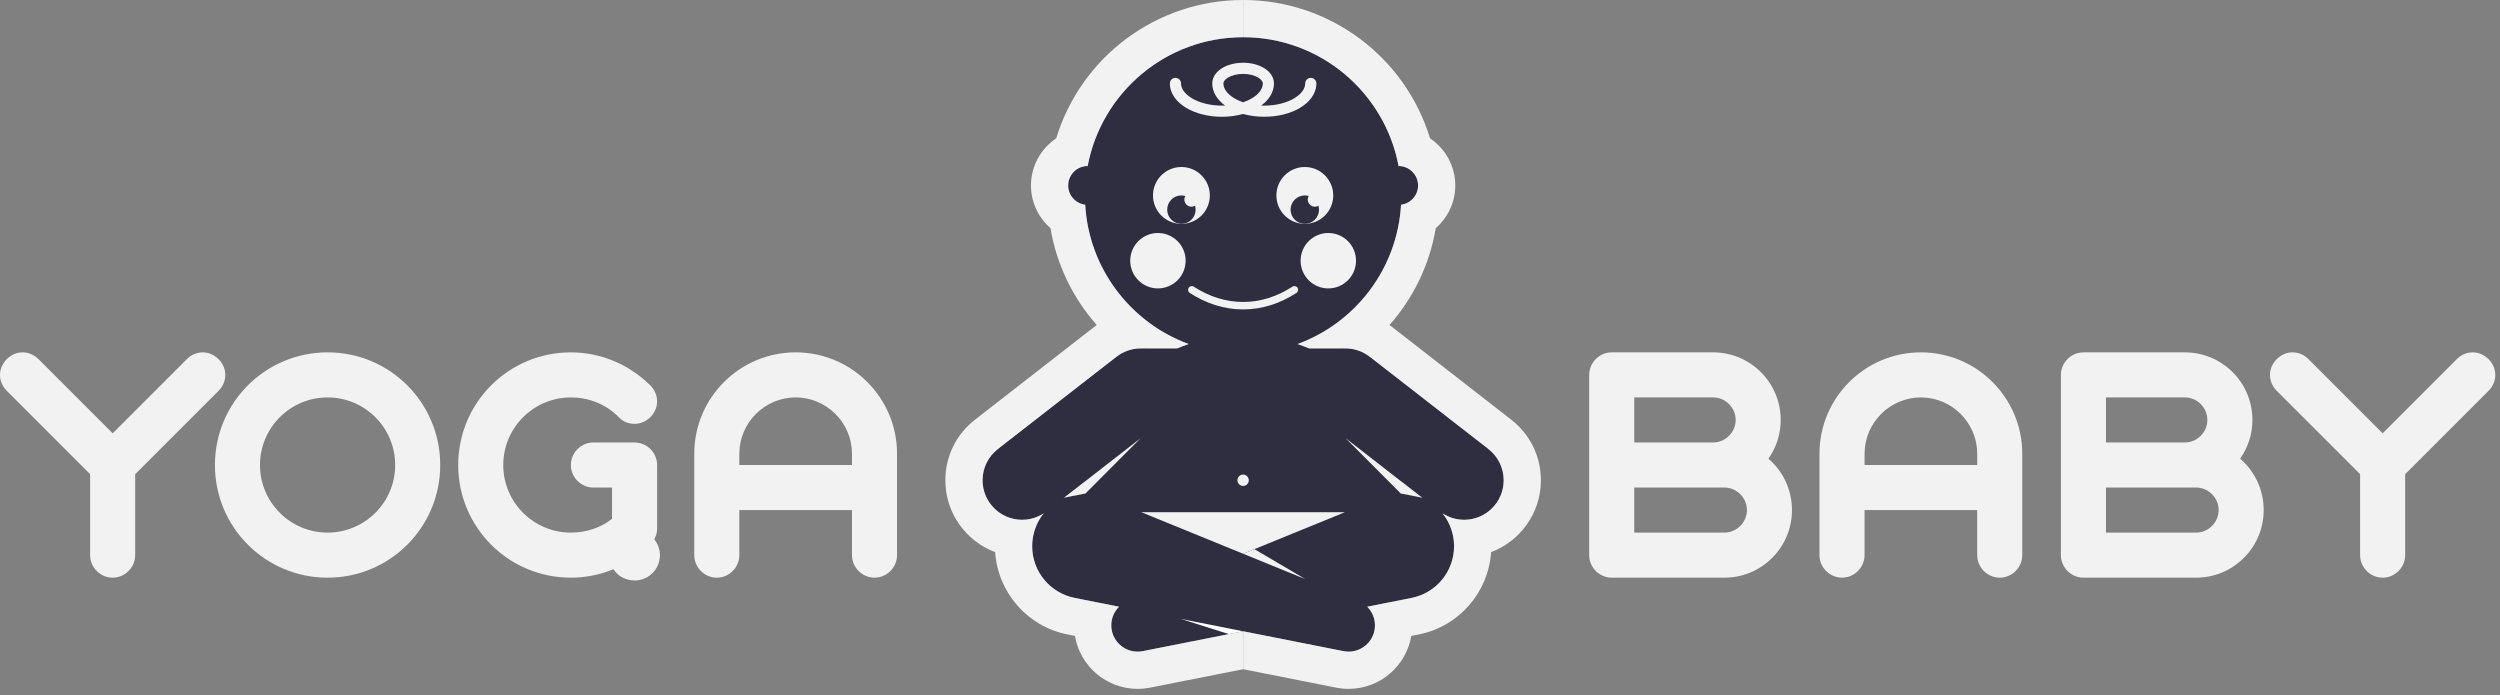 <svg width="284" height="79" viewBox="0 0 284 79" fill="none" xmlns="http://www.w3.org/2000/svg">
<rect x="0" y="0" width="284" height="79" fill="#808080" stroke="none"/>
<g clip-path="url(#clip0)">
<path d="M10.237 63.063V53.865L0.76 44.388C0.28 43.908 0 43.268 0 42.588C0 41.229 1.2 40.028 2.56 40.028C3.241 40.028 3.88 40.308 4.361 40.788L12.798 49.226L21.236 40.788C21.716 40.309 22.356 40.028 23.036 40.028C24.396 40.028 25.596 41.228 25.596 42.588C25.596 43.268 25.316 43.908 24.836 44.388L15.357 53.866V63.064C15.357 64.463 14.197 65.624 12.797 65.624C11.398 65.623 10.237 64.463 10.237 63.063Z" fill="#F2F2F2"/>
<path d="M37.213 40.028C44.291 40.028 50.01 45.747 50.01 52.826C50.01 59.904 44.291 65.623 37.213 65.623C30.135 65.623 24.416 59.904 24.416 52.826C24.416 45.747 30.135 40.028 37.213 40.028ZM37.213 60.504C41.452 60.504 44.892 57.065 44.892 52.826C44.892 48.587 41.453 45.147 37.213 45.147C32.973 45.147 29.534 48.586 29.534 52.826C29.534 57.064 32.974 60.504 37.213 60.504Z" fill="#F2F2F2"/>
<path d="M74.647 60.064C74.647 60.503 74.527 60.903 74.326 61.263C74.726 61.783 74.967 62.382 74.967 63.063C74.967 64.663 73.688 65.942 72.088 65.942C71.088 65.942 70.208 65.463 69.688 64.663C68.129 65.303 66.489 65.623 64.85 65.623C57.772 65.623 52.052 59.904 52.052 52.826C52.052 45.747 57.772 40.028 64.85 40.028C68.129 40.028 71.368 41.308 73.887 43.787C74.366 44.267 74.648 44.947 74.648 45.588C74.648 46.987 73.448 48.147 72.088 48.147C71.407 48.147 70.768 47.907 70.287 47.387C68.808 45.867 66.808 45.148 64.849 45.148C60.61 45.148 57.17 48.587 57.17 52.827C57.17 57.065 60.609 60.505 64.849 60.505C66.488 60.505 68.128 60.025 69.528 58.945V55.385H67.408C66.009 55.385 64.849 54.226 64.849 52.826C64.849 51.426 66.008 50.265 67.408 50.265H72.088C73.487 50.265 74.648 51.425 74.648 52.826V60.064H74.647Z" fill="#F2F2F2"/>
<path d="M101.904 63.063C101.904 64.462 100.744 65.623 99.343 65.623C97.945 65.623 96.784 64.463 96.784 63.063V57.944H83.988V63.063C83.988 64.462 82.828 65.623 81.428 65.623C80.028 65.623 78.868 64.463 78.868 63.063V51.546C78.868 45.188 84.027 40.028 90.386 40.028C96.745 40.028 101.904 45.187 101.904 51.546V63.063ZM83.988 52.826H96.785V51.546C96.785 48.026 93.906 45.148 90.387 45.148C86.868 45.148 83.989 48.027 83.989 51.546V52.826H83.988Z" fill="#F2F2F2"/>
<path d="M183.092 65.623C181.694 65.623 180.533 64.463 180.533 63.063V42.588C180.533 41.188 181.693 40.028 183.092 40.028H194.61C198.85 40.028 202.288 43.467 202.288 47.707C202.288 49.347 201.768 50.865 200.89 52.105C202.531 53.505 203.57 55.625 203.57 57.944C203.57 62.183 200.131 65.623 195.89 65.623H183.092ZM185.653 45.147V50.265H194.61C196.01 50.265 197.171 49.106 197.171 47.706C197.171 46.306 196.011 45.146 194.61 45.146H185.653V45.147ZM185.653 55.385V60.504H195.889C197.289 60.504 198.45 59.344 198.45 57.944C198.45 56.544 197.29 55.384 195.889 55.384H185.653V55.385Z" fill="#F2F2F2"/>
<path d="M229.729 63.063C229.729 64.462 228.569 65.623 227.17 65.623C225.771 65.623 224.611 64.463 224.611 63.063V57.944H211.812V63.063C211.812 64.462 210.654 65.623 209.253 65.623C207.855 65.623 206.692 64.463 206.692 63.063V51.546C206.692 45.188 211.852 40.028 218.21 40.028C224.569 40.028 229.728 45.187 229.728 51.546V63.063H229.729ZM211.813 52.826H224.612V51.546C224.612 48.026 221.733 45.148 218.212 45.148C214.694 45.148 211.814 48.027 211.814 51.546V52.826H211.813Z" fill="#F2F2F2"/>
<path d="M236.68 65.623C235.28 65.623 234.119 64.463 234.119 63.063V42.588C234.119 41.188 235.279 40.028 236.68 40.028H248.198C252.436 40.028 255.876 43.467 255.876 47.707C255.876 49.347 255.355 50.865 254.476 52.105C256.117 53.505 257.156 55.625 257.156 57.944C257.156 62.183 253.717 65.623 249.478 65.623H236.68ZM239.239 45.147V50.265H248.198C249.596 50.265 250.757 49.106 250.757 47.706C250.757 46.306 249.597 45.146 248.198 45.146H239.239V45.147ZM239.239 55.385V60.504H249.477C250.875 60.504 252.038 59.344 252.038 57.944C252.038 56.544 250.876 55.384 249.477 55.384H239.239V55.385Z" fill="#F2F2F2"/>
<path d="M268.108 63.063V53.865L258.628 44.387C258.149 43.908 257.87 43.267 257.87 42.587C257.87 41.228 259.069 40.027 260.429 40.027C261.109 40.027 261.749 40.307 262.23 40.787L270.668 49.225L279.106 40.787C279.586 40.308 280.227 40.027 280.907 40.027C282.266 40.027 283.466 41.227 283.466 42.587C283.466 43.267 283.185 43.907 282.706 44.387L273.227 53.865V63.063C273.227 64.462 272.067 65.623 270.668 65.623C269.269 65.623 268.108 64.463 268.108 63.063Z" fill="#F2F2F2"/>
<path d="M134.084 44.07C134.084 41.59 132.07 39.578 129.591 39.578C128.551 39.578 127.599 39.933 126.837 40.525L126.833 40.522L113.353 51.006L113.357 51.009C112.299 51.831 111.616 53.113 111.616 54.555C111.616 57.036 113.63 59.048 116.111 59.048C117.149 59.048 118.103 58.693 118.865 58.101L118.868 58.104L132.347 47.62L132.345 47.617C133.4 46.794 134.084 45.514 134.084 44.07Z" fill="#2F2E41"/>
<path d="M141.218 40.175C151.145 40.175 159.192 32.128 159.192 22.201C159.192 12.274 151.145 4.227 141.218 4.227C131.291 4.227 123.244 12.274 123.244 22.201C123.244 32.128 131.291 40.175 141.218 40.175Z" fill="#2F2E41"/>
<path d="M141.218 71.032C151.145 71.032 159.192 63.655 159.192 54.555C159.192 45.455 151.145 38.078 141.218 38.078C131.291 38.078 123.244 45.455 123.244 54.555C123.244 63.655 131.291 71.032 141.218 71.032Z" fill="#2F2E41"/>
<path d="M129.713 39.58H133.907L132.279 40.472L129.713 39.58Z" fill="#2F2E41"/>
<path d="M148.352 44.07C148.352 41.59 150.366 39.578 152.846 39.578C153.885 39.578 154.838 39.933 155.6 40.525L155.604 40.522L169.083 51.006L169.081 51.009C170.136 51.831 170.819 53.113 170.819 54.555C170.819 57.036 168.807 59.048 166.325 59.048C165.288 59.048 164.335 58.693 163.571 58.101L163.569 58.104L150.09 47.62L150.092 47.617C149.036 46.794 148.352 45.514 148.352 44.07Z" fill="#2F2E41"/>
<path d="M152.721 39.58H148.53L150.155 40.472L152.721 39.58Z" fill="#2F2E41"/>
<path d="M123.559 23.283C122.334 23.283 121.345 22.293 121.345 21.072C121.345 19.849 122.334 18.859 123.559 18.859V23.283Z" fill="#2F2E41"/>
<path d="M158.877 23.283C160.1 23.283 161.092 22.293 161.092 21.072C161.092 19.849 160.1 18.859 158.877 18.859V23.283Z" fill="#2F2E41"/>
<path d="M128.105 68.258L156.928 56.495L156.932 56.498C157.627 56.213 158.389 56.053 159.192 56.053C162.499 56.053 165.182 58.737 165.182 62.045C165.182 64.953 163.11 67.376 160.362 67.92V67.922L129.821 73.97L129.82 73.969C129.632 74.007 129.435 74.028 129.236 74.028C127.582 74.028 126.24 72.686 126.24 71.032C126.24 69.777 127.01 68.704 128.105 68.258Z" fill="#2F2E41"/>
<path d="M154.331 68.258L125.506 56.495V56.498C124.809 56.213 124.045 56.053 123.244 56.053C119.935 56.053 117.252 58.737 117.252 62.045C117.252 64.953 119.326 67.376 122.075 67.92V67.922L152.616 73.97V73.969C152.804 74.007 153.001 74.028 153.2 74.028C154.854 74.028 156.196 72.686 156.196 71.032C156.196 69.777 155.424 68.704 154.331 68.258Z" fill="#2F2E41"/>
<path d="M129.657 58.188H152.778L141.219 62.906L129.657 58.188Z" fill="#F2F2F2"/>
<path d="M120.88 56.539L129.579 49.772L123.316 56.055L120.88 56.539Z" fill="#F2F2F2"/>
<path d="M161.555 56.539L152.856 49.772L159.12 56.055L161.555 56.539Z" fill="#F2F2F2"/>
<path d="M134.688 29.616C134.688 30.485 134.334 31.272 133.764 31.842C133.194 32.41 132.407 32.764 131.54 32.764C130.673 32.764 129.885 32.41 129.316 31.842C128.746 31.273 128.392 30.486 128.392 29.616C128.392 28.746 128.746 27.959 129.316 27.39C129.884 26.822 130.672 26.469 131.54 26.469C132.406 26.469 133.193 26.822 133.764 27.39C134.335 27.958 134.688 28.747 134.688 29.616Z" fill="#F2F2F2"/>
<path d="M147.749 29.616C147.749 30.485 148.101 31.272 148.671 31.842C149.243 32.41 150.03 32.764 150.896 32.764C151.763 32.764 152.55 32.41 153.121 31.842C153.691 31.273 154.043 30.486 154.043 29.616C154.043 28.746 153.691 27.959 153.121 27.39C152.551 26.821 151.764 26.469 150.896 26.469C150.031 26.469 149.244 26.822 148.671 27.39C148.1 27.959 147.749 28.747 147.749 29.616Z" fill="#F2F2F2"/>
<path d="M134.752 12.252C133.685 11.619 132.9 10.657 132.896 9.477C132.896 9.127 133.178 8.844 133.529 8.844C133.88 8.844 134.165 9.127 134.165 9.477C134.159 10.039 134.557 10.655 135.403 11.164C136.236 11.664 137.456 12 138.811 11.998C138.931 11.998 139.051 11.996 139.168 11.991C138.311 11.367 137.716 10.505 137.712 9.477C137.717 8.695 138.232 8.093 138.861 7.72C139.504 7.338 140.322 7.129 141.218 7.128C142.114 7.129 142.933 7.338 143.574 7.72C144.205 8.093 144.717 8.695 144.724 9.477C144.72 10.504 144.124 11.367 143.267 11.991C143.386 11.996 143.505 11.998 143.624 11.998C144.978 12 146.2 11.664 147.032 11.164C147.876 10.655 148.274 10.04 148.268 9.477H148.272C148.272 9.127 148.555 8.844 148.903 8.844C149.251 8.844 149.54 9.127 149.54 9.477C149.532 10.658 148.747 11.62 147.683 12.252C146.607 12.893 145.185 13.264 143.624 13.264C142.769 13.264 141.956 13.153 141.217 12.946C140.479 13.153 139.663 13.264 138.809 13.266C137.248 13.264 135.829 12.893 134.752 12.252ZM139.512 8.808C139.102 9.057 138.973 9.313 138.979 9.477C138.975 10.039 139.373 10.655 140.217 11.164C140.506 11.339 140.845 11.493 141.219 11.62C141.592 11.493 141.93 11.339 142.22 11.164C143.063 10.655 143.462 10.04 143.458 9.477C143.464 9.313 143.335 9.057 142.925 8.808C142.527 8.569 141.909 8.395 141.219 8.395C141.213 8.395 141.211 8.395 141.207 8.395C140.521 8.395 139.91 8.569 139.512 8.808Z" fill="#F2F2F2"/>
<path d="M141.22 35.15C139.065 35.15 137.01 34.478 135.158 33.277C134.963 33.15 134.908 32.888 135.034 32.693C135.162 32.496 135.424 32.441 135.619 32.567C137.356 33.693 139.241 34.303 141.221 34.303C143.197 34.303 145.078 33.691 146.816 32.567H146.818C147.013 32.439 147.275 32.496 147.402 32.691C147.531 32.887 147.474 33.149 147.277 33.276C145.425 34.476 143.377 35.15 141.225 35.15C141.223 35.15 141.22 35.15 141.22 35.15Z" fill="#F2F2F2"/>
<path d="M134.207 25.43C135.99 25.43 137.436 23.984 137.436 22.201C137.436 20.418 135.99 18.972 134.207 18.972C132.424 18.972 130.978 20.418 130.978 22.201C130.978 23.984 132.424 25.43 134.207 25.43Z" fill="#F2F2F2"/>
<path d="M135.822 23.815C135.822 24.261 135.641 24.664 135.349 24.957C135.055 25.248 134.652 25.429 134.207 25.429C133.762 25.429 133.358 25.248 133.066 24.957C132.773 24.664 132.593 24.262 132.593 23.815C132.593 23.368 132.773 22.965 133.066 22.673C133.358 22.381 133.761 22.2 134.207 22.2C134.651 22.2 135.055 22.381 135.349 22.673C135.642 22.966 135.822 23.369 135.822 23.815Z" fill="#2F2E41"/>
<path d="M135.35 23.481C135.796 23.481 136.157 23.12 136.157 22.674C136.157 22.228 135.796 21.867 135.35 21.867C134.904 21.867 134.543 22.228 134.543 22.674C134.543 23.12 134.904 23.481 135.35 23.481Z" fill="#F2F2F2"/>
<path d="M148.227 25.43C150.01 25.43 151.456 23.984 151.456 22.201C151.456 20.418 150.01 18.972 148.227 18.972C146.444 18.972 144.998 20.418 144.998 22.201C144.998 23.984 146.444 25.43 148.227 25.43Z" fill="#F2F2F2"/>
<path d="M149.842 23.815C149.842 24.261 149.66 24.664 149.367 24.957C149.076 25.248 148.674 25.429 148.228 25.429C147.782 25.429 147.378 25.248 147.083 24.957C146.794 24.664 146.61 24.262 146.61 23.815C146.61 23.368 146.794 22.965 147.083 22.673C147.378 22.381 147.782 22.2 148.228 22.2C148.674 22.2 149.076 22.381 149.367 22.673C149.661 22.966 149.842 23.369 149.842 23.815Z" fill="#2F2E41"/>
<path d="M149.368 23.481C149.814 23.481 150.175 23.12 150.175 22.674C150.175 22.228 149.814 21.867 149.368 21.867C148.922 21.867 148.561 22.228 148.561 22.674C148.561 23.12 148.922 23.481 149.368 23.481Z" fill="#F2F2F2"/>
<path d="M141.219 71.713L134.145 70.312L139.602 72.033L141.219 71.713Z" fill="white"/>
<path d="M141.219 62.906L148.293 65.793L142.502 62.383L141.219 62.906Z" fill="#F2F2F2"/>
<path d="M141.218 55.203C141.575 55.203 141.864 54.914 141.864 54.557C141.864 54.2 141.575 53.911 141.218 53.911C140.861 53.911 140.572 54.2 140.572 54.557C140.572 54.914 140.861 55.203 141.218 55.203Z" fill="#F2F2F2"/>
<path d="M171.674 47.675L158.197 37.186C158.08 37.096 157.963 37.009 157.842 36.924C160.557 33.86 162.408 30.059 163.104 25.915C164.467 24.728 165.319 22.985 165.319 21.072C165.319 18.842 164.178 16.874 162.452 15.717C159.643 6.479 151.069 0 141.219 0V4.227C150.005 4.227 157.317 10.536 158.878 18.87V18.86C160.101 18.86 161.093 19.85 161.093 21.073C161.093 22.198 160.245 23.118 159.159 23.257C158.737 30.55 153.968 36.676 147.405 39.083C147.85 39.232 148.284 39.401 148.71 39.581H152.722L152.71 39.585C152.757 39.584 152.8 39.579 152.847 39.579C153.886 39.579 154.839 39.934 155.601 40.526L155.605 40.523L169.084 51.007L169.082 51.01C170.137 51.832 170.82 53.114 170.82 54.556C170.82 57.037 168.808 59.049 166.326 59.049C165.422 59.049 164.586 58.779 163.879 58.32C164.695 59.342 165.184 60.636 165.184 62.046C165.184 64.954 163.112 67.377 160.364 67.921V67.923L155.317 68.922C155.86 69.463 156.198 70.206 156.198 71.032C156.198 72.686 154.856 74.028 153.202 74.028C153.003 74.028 152.806 74.007 152.618 73.969V73.97L141.221 71.713V76.022L151.796 78.118C152.259 78.208 152.732 78.255 153.202 78.255C156.774 78.255 159.749 75.65 160.325 72.24L161.186 72.069C165.729 71.168 169.086 67.296 169.389 62.722C172.692 61.481 175.047 58.288 175.047 54.556C175.045 51.85 173.817 49.341 171.674 47.675Z" fill="#F2F2F2"/>
<path d="M110.762 47.675L124.24 37.186C124.356 37.096 124.474 37.009 124.594 36.924C121.88 33.86 120.028 30.059 119.332 25.915C117.97 24.728 117.118 22.985 117.118 21.072C117.118 18.842 118.258 16.874 119.985 15.717C122.793 6.479 131.367 0 141.219 0V4.227C132.432 4.227 125.119 10.536 123.559 18.87V18.86C122.336 18.86 121.345 19.85 121.345 21.073C121.345 22.198 122.192 23.118 123.279 23.257C123.701 30.55 128.469 36.676 135.033 39.083C134.588 39.232 134.154 39.401 133.727 39.581H129.715L129.728 39.585C129.681 39.584 129.637 39.579 129.591 39.579C128.552 39.579 127.599 39.934 126.837 40.526L126.833 40.523L113.354 51.007L113.357 51.01C112.301 51.832 111.618 53.114 111.618 54.556C111.618 57.037 113.63 59.049 116.112 59.049C117.016 59.049 117.853 58.779 118.559 58.32C117.744 59.342 117.254 60.636 117.254 62.046C117.254 64.954 119.326 67.377 122.075 67.921V67.923L127.121 68.922C126.579 69.463 126.24 70.206 126.24 71.032C126.24 72.686 127.582 74.028 129.236 74.028C129.435 74.028 129.632 74.007 129.821 73.969V73.97L141.218 71.713V76.022L130.642 78.118C130.179 78.208 129.706 78.255 129.236 78.255C125.665 78.255 122.689 75.65 122.113 72.24L121.252 72.069C116.709 71.168 113.353 67.296 113.049 62.722C109.747 61.481 107.391 58.288 107.391 54.556C107.391 51.85 108.619 49.341 110.762 47.675Z" fill="#F2F2F2"/>
</g>
<defs>
<clipPath id="clip0">
<rect width="283.463" height="78.254" fill="white"/>
</clipPath>
</defs>
</svg>
